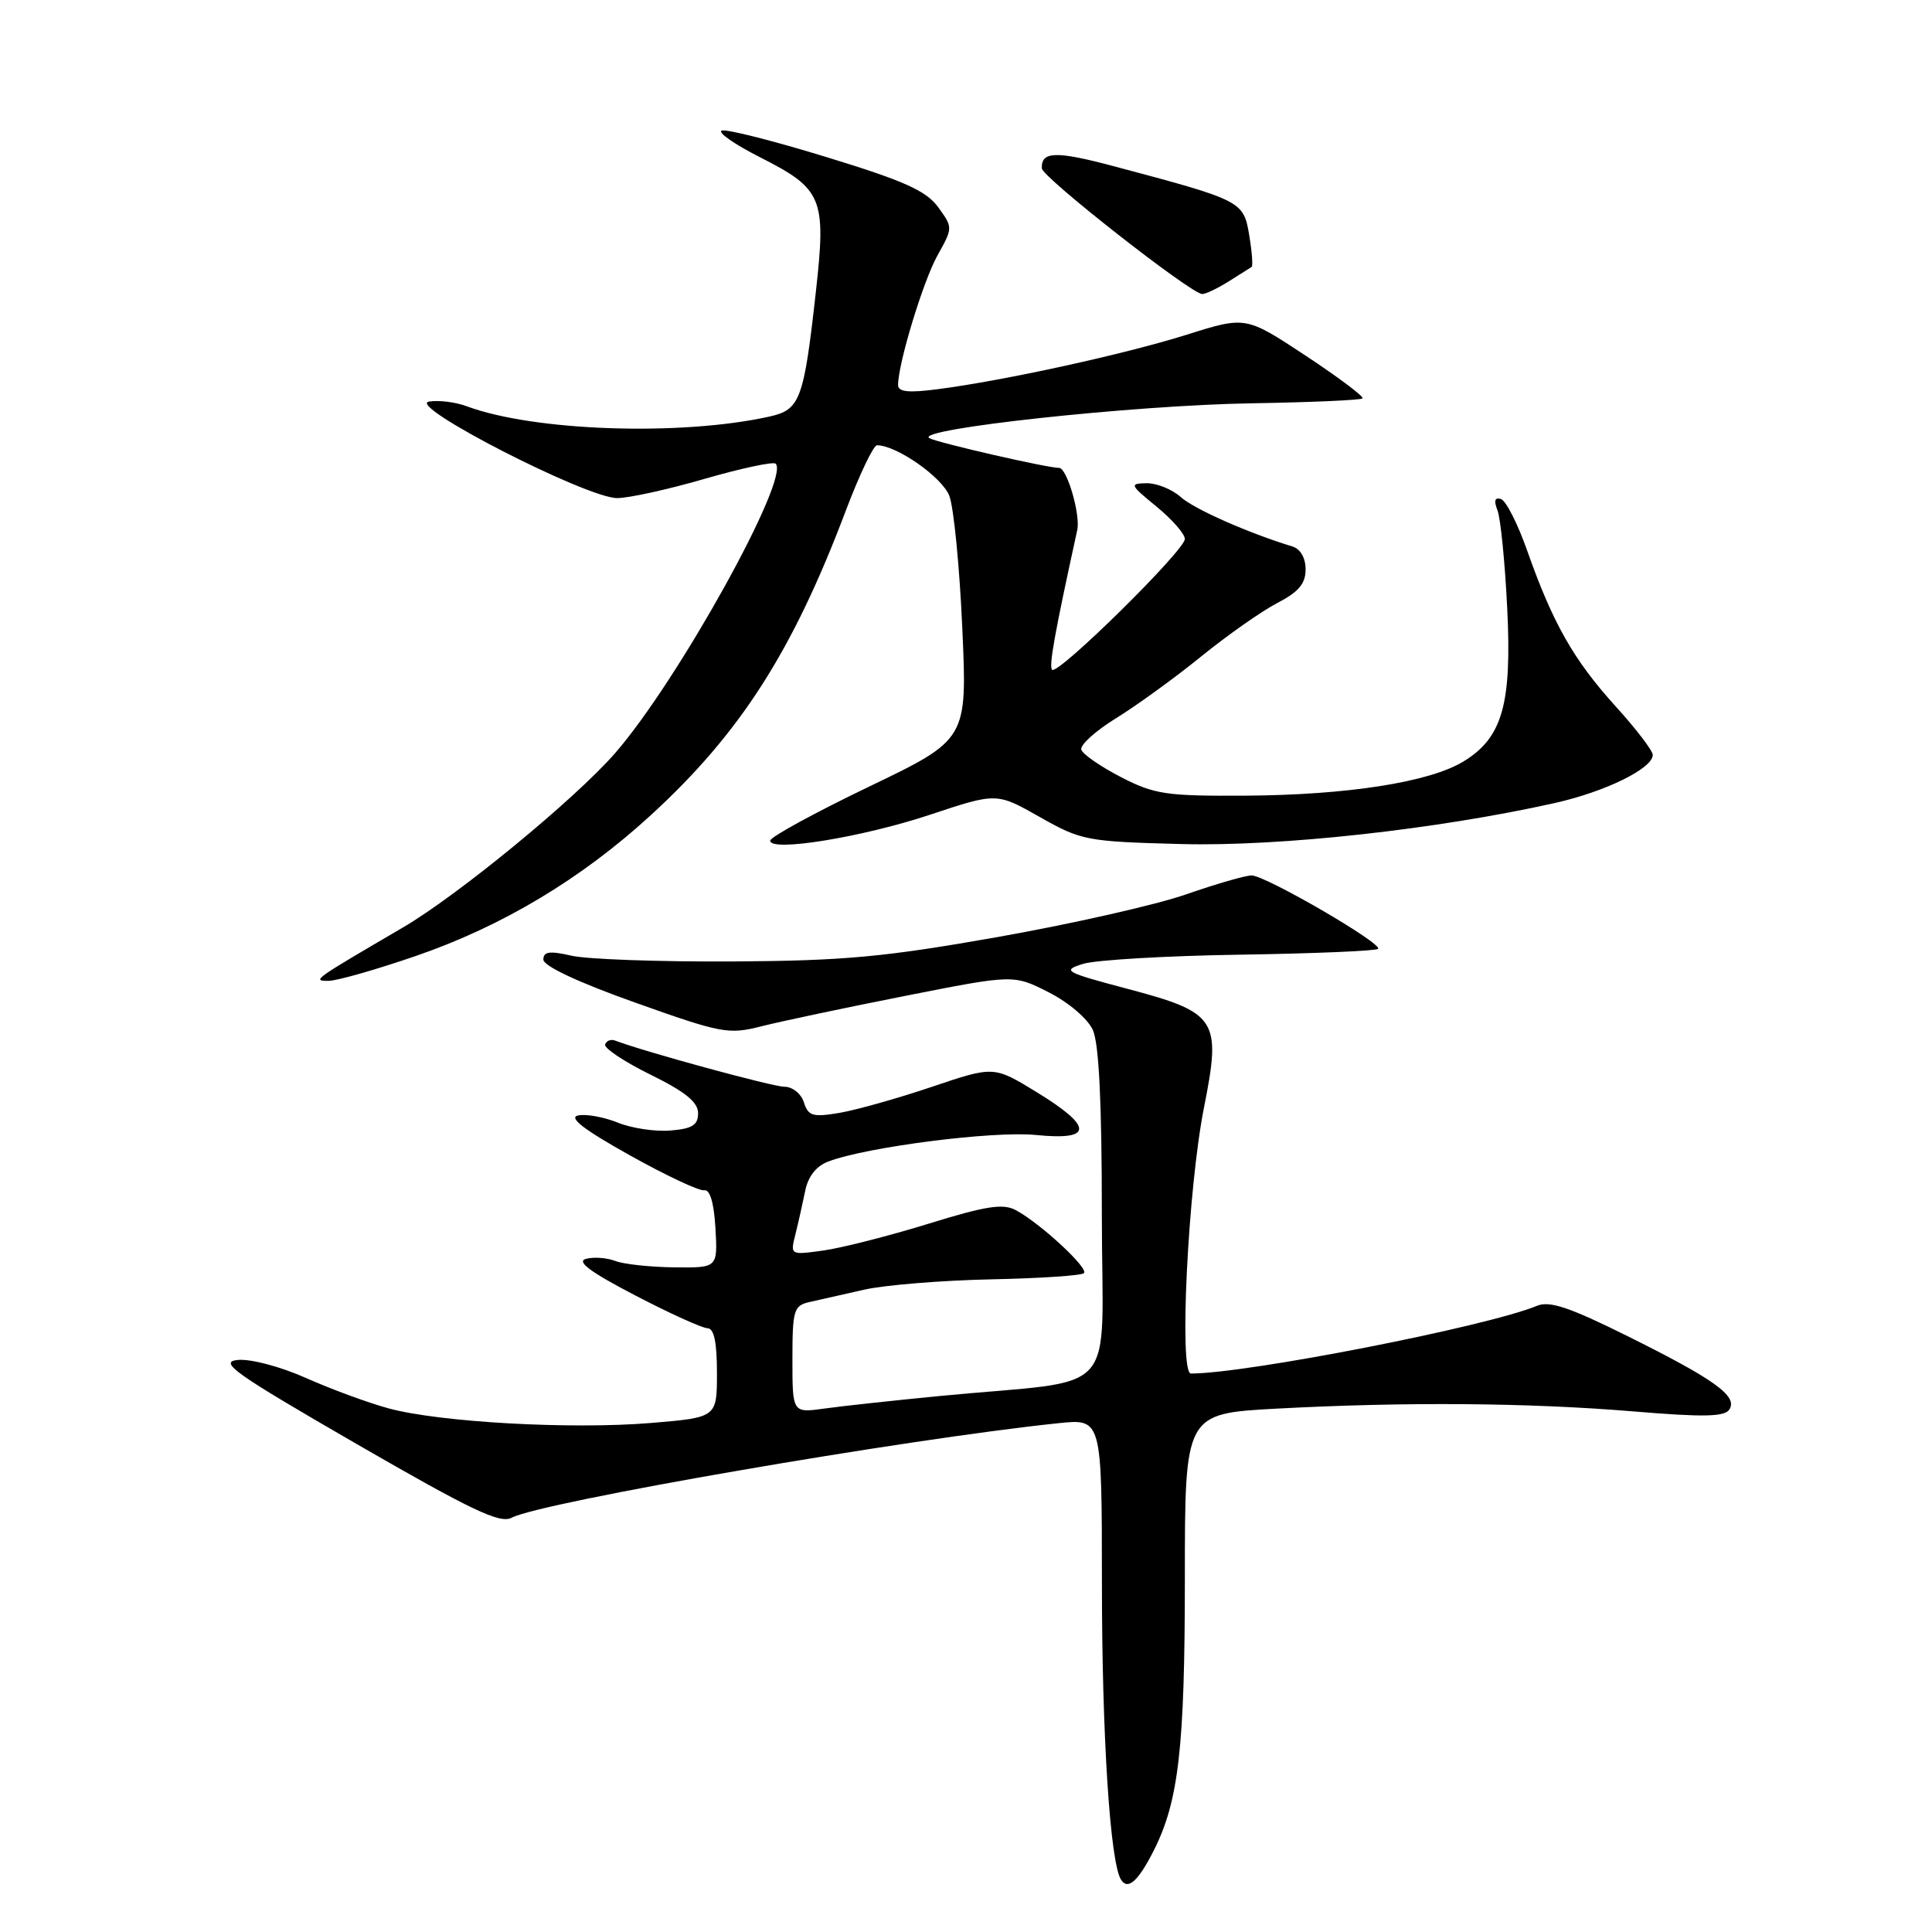 <?xml version="1.0" encoding="UTF-8" standalone="no"?>
<!DOCTYPE svg PUBLIC "-//W3C//DTD SVG 1.1//EN" "http://www.w3.org/Graphics/SVG/1.1/DTD/svg11.dtd" >
<svg xmlns="http://www.w3.org/2000/svg" xmlns:xlink="http://www.w3.org/1999/xlink" version="1.1" viewBox="0 0 256 256">
 <g >
 <path fill="currentColor"
d=" M 152.89 245.18 C 156.18 238.67 157.00 231.51 157.00 209.10 C 157.00 187.31 157.00 187.31 169.16 186.65 C 186.19 185.74 202.48 185.86 216.44 187.02 C 225.79 187.80 228.55 187.74 229.16 186.75 C 230.27 184.99 227.20 182.78 215.65 177.04 C 207.96 173.22 205.32 172.33 203.65 173.03 C 197.00 175.78 165.21 182.00 157.80 182.00 C 156.20 182.00 157.41 157.45 159.54 146.73 C 161.86 135.06 161.28 134.17 149.34 131.01 C 141.05 128.81 140.69 128.60 143.50 127.72 C 145.15 127.20 154.51 126.65 164.30 126.50 C 174.10 126.35 182.33 126.00 182.60 125.73 C 183.28 125.06 167.68 116.00 165.84 116.00 C 165.02 116.00 161.13 117.13 157.19 118.50 C 153.25 119.88 142.03 122.42 132.26 124.15 C 117.16 126.82 111.88 127.31 97.00 127.40 C 87.38 127.45 77.81 127.11 75.75 126.64 C 72.82 125.97 72.00 126.08 72.00 127.15 C 72.00 128.00 76.62 130.17 84.14 132.84 C 95.62 136.93 96.53 137.10 100.89 135.99 C 103.42 135.35 111.98 133.53 119.90 131.97 C 134.30 129.12 134.30 129.12 138.95 131.48 C 141.58 132.81 144.12 134.98 144.80 136.46 C 145.62 138.25 146.00 146.10 146.00 160.98 C 146.00 185.81 148.86 182.62 124.50 184.98 C 118.45 185.57 111.59 186.31 109.25 186.64 C 105.00 187.23 105.00 187.23 105.00 180.13 C 105.00 173.59 105.18 173.00 107.25 172.53 C 108.49 172.25 111.75 171.51 114.50 170.89 C 117.25 170.27 124.80 169.66 131.28 169.52 C 137.76 169.39 143.32 169.02 143.63 168.70 C 144.29 168.05 137.85 162.10 134.62 160.36 C 132.91 159.44 130.68 159.78 123.00 162.16 C 117.78 163.77 111.52 165.36 109.10 165.70 C 104.70 166.31 104.70 166.31 105.40 163.54 C 105.78 162.01 106.36 159.43 106.69 157.81 C 107.07 155.89 108.15 154.51 109.75 153.91 C 114.84 151.97 131.61 149.83 137.25 150.39 C 144.88 151.16 144.90 149.33 137.34 144.70 C 131.68 141.24 131.68 141.24 123.48 144.01 C 118.98 145.53 113.47 147.08 111.24 147.46 C 107.69 148.06 107.10 147.88 106.52 146.07 C 106.16 144.92 105.01 144.00 103.94 144.00 C 102.39 144.00 85.52 139.40 81.50 137.88 C 80.95 137.67 80.36 137.90 80.18 138.39 C 80.01 138.88 82.71 140.68 86.18 142.39 C 90.80 144.66 92.50 146.04 92.50 147.50 C 92.50 149.08 91.73 149.56 88.85 149.80 C 86.84 149.97 83.69 149.50 81.85 148.75 C 80.01 148.01 77.65 147.58 76.61 147.80 C 75.28 148.08 77.33 149.66 83.43 153.07 C 88.23 155.75 92.68 157.85 93.33 157.72 C 94.07 157.58 94.61 159.41 94.80 162.75 C 95.10 168.00 95.10 168.00 89.30 167.93 C 86.11 167.89 82.61 167.51 81.52 167.08 C 80.42 166.66 78.69 166.53 77.66 166.80 C 76.33 167.15 78.18 168.53 84.15 171.64 C 88.74 174.03 93.06 175.99 93.75 176.00 C 94.61 176.00 95.00 177.85 95.00 181.91 C 95.00 187.82 95.00 187.82 86.28 188.55 C 75.68 189.43 58.31 188.46 51.50 186.62 C 48.75 185.87 43.81 184.05 40.52 182.58 C 37.15 181.08 33.22 180.04 31.52 180.20 C 28.91 180.46 31.01 181.95 47.21 191.31 C 62.46 200.12 66.26 201.93 67.79 201.11 C 71.66 199.04 119.83 190.71 140.25 188.58 C 146.00 187.98 146.00 187.98 146.01 209.74 C 146.01 229.96 147.09 246.72 148.53 249.05 C 149.44 250.51 150.81 249.30 152.89 245.18 Z  M 55.16 126.65 C 66.57 122.72 77.06 116.43 86.23 108.02 C 98.06 97.19 105.03 86.31 112.04 67.75 C 113.86 62.94 115.73 59.00 116.21 59.00 C 118.80 59.00 124.84 63.23 125.79 65.70 C 126.38 67.24 127.15 75.13 127.51 83.24 C 128.17 97.98 128.17 97.98 115.14 104.24 C 107.98 107.68 102.09 110.90 102.06 111.38 C 101.95 112.94 114.25 110.95 123.28 107.94 C 132.06 105.02 132.06 105.02 137.78 108.26 C 143.29 111.38 143.98 111.51 156.50 111.84 C 169.60 112.19 190.40 109.90 206.04 106.40 C 212.73 104.90 219.00 101.82 219.00 100.03 C 219.00 99.47 216.77 96.55 214.03 93.54 C 208.50 87.42 205.76 82.59 202.38 73.02 C 201.13 69.45 199.56 66.35 198.89 66.13 C 198.07 65.86 197.92 66.34 198.42 67.61 C 198.83 68.65 199.41 74.45 199.71 80.50 C 200.35 93.33 199.08 97.76 193.90 100.91 C 189.39 103.65 178.51 105.35 164.97 105.43 C 154.54 105.49 152.98 105.26 148.55 102.98 C 145.86 101.59 143.49 99.96 143.28 99.34 C 143.08 98.73 145.15 96.85 147.88 95.17 C 150.62 93.48 155.70 89.80 159.18 86.97 C 162.66 84.15 167.19 80.97 169.25 79.90 C 172.07 78.44 173.00 77.34 173.00 75.45 C 173.00 73.93 172.31 72.73 171.25 72.41 C 165.41 70.63 158.21 67.45 156.44 65.85 C 155.30 64.83 153.28 64.02 151.94 64.03 C 149.63 64.07 149.70 64.23 153.25 67.13 C 155.31 68.82 157.00 70.75 157.00 71.42 C 157.00 72.92 140.17 89.50 139.41 88.75 C 138.96 88.29 139.73 83.98 142.74 70.24 C 143.19 68.21 141.38 62.00 140.34 62.00 C 138.77 62.00 124.24 58.67 123.15 58.06 C 120.99 56.86 150.18 53.69 165.81 53.44 C 173.68 53.31 180.31 53.02 180.54 52.79 C 180.77 52.56 177.38 50.02 173.01 47.13 C 165.07 41.89 165.07 41.89 157.28 44.34 C 149.08 46.92 133.09 50.43 124.25 51.57 C 120.38 52.08 119.00 51.93 119.00 51.02 C 119.00 48.17 122.33 37.22 124.23 33.83 C 126.27 30.17 126.27 30.15 124.31 27.45 C 122.73 25.28 119.82 23.97 109.56 20.83 C 102.53 18.67 96.27 17.08 95.64 17.30 C 95.01 17.51 97.33 19.13 100.79 20.88 C 108.99 25.04 109.49 26.26 108.11 38.63 C 106.51 52.99 106.03 54.30 101.94 55.20 C 90.17 57.81 70.73 57.14 61.84 53.83 C 60.38 53.28 58.13 53.00 56.84 53.21 C 53.75 53.70 77.73 66.00 81.78 66.00 C 83.32 66.00 88.55 64.85 93.40 63.44 C 98.25 62.04 102.47 61.14 102.78 61.44 C 104.72 63.39 89.81 90.27 81.50 99.80 C 76.18 105.90 60.65 118.66 53.35 122.92 C 41.51 129.84 41.33 129.97 43.50 129.97 C 44.60 129.98 49.85 128.48 55.16 126.65 Z  M 162.79 37.30 C 164.28 36.37 165.66 35.50 165.85 35.37 C 166.04 35.24 165.89 33.33 165.52 31.12 C 164.77 26.65 164.55 26.54 147.68 22.05 C 139.91 19.98 137.95 20.03 138.05 22.31 C 138.10 23.48 157.75 38.89 159.29 38.96 C 159.72 38.98 161.29 38.24 162.79 37.30 Z "/>
</g>
</svg>
